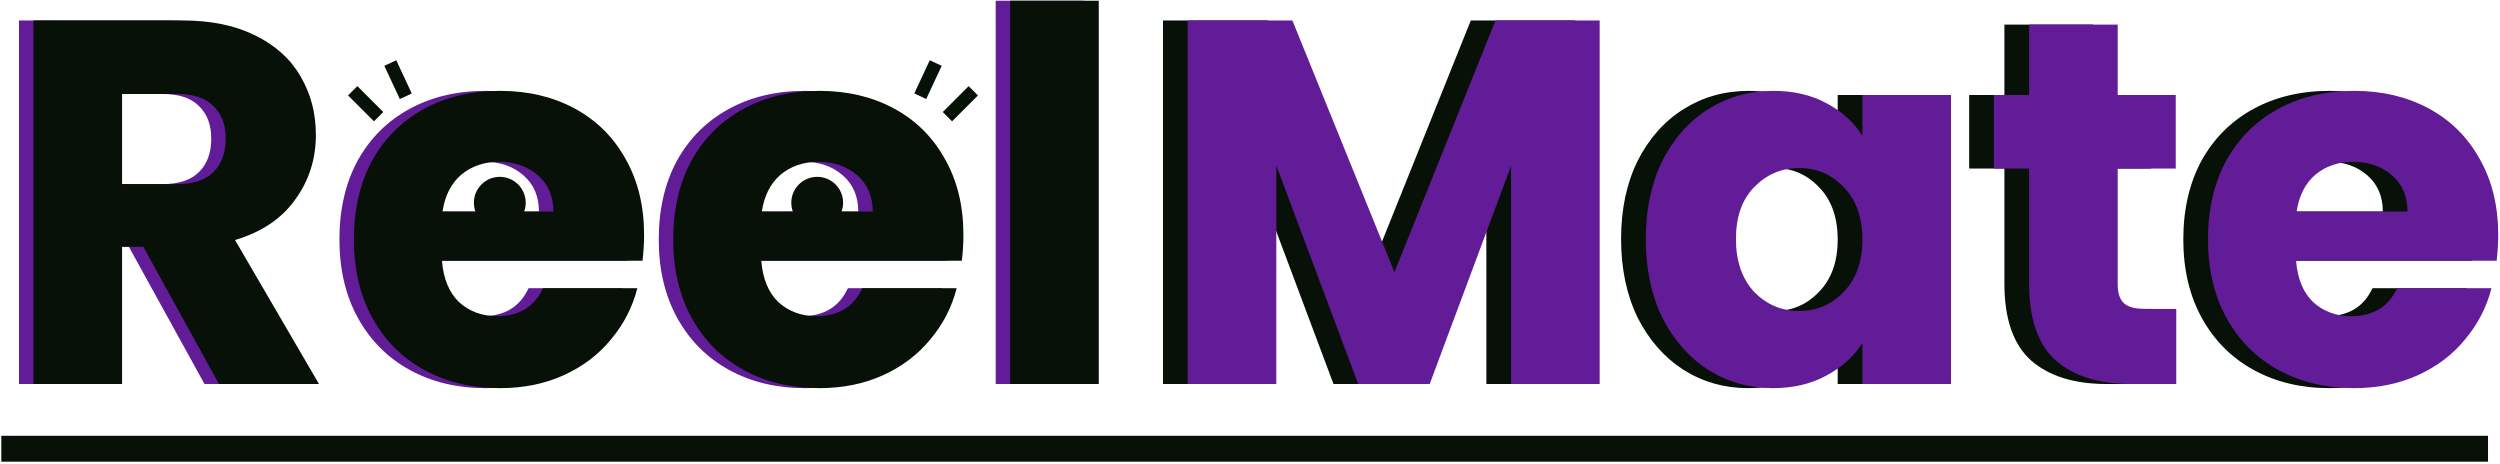 <svg width="949" height="176" viewBox="0 0 949 176" fill="none" xmlns="http://www.w3.org/2000/svg">
<g clip-path="url(#clip0_6_189)">
<path d="M77.631 145.766L48.911 93.668H40.846V145.766H7.208V7.756H63.664C74.549 7.756 83.794 9.656 91.401 13.457C99.138 17.258 104.908 22.5 108.712 29.185C112.514 35.738 114.416 43.078 114.416 51.203C114.416 60.378 111.793 68.569 106.548 75.778C101.433 82.987 93.827 88.098 83.729 91.112L115.596 145.766H77.631ZM40.846 69.88H61.697C67.861 69.88 72.451 68.373 75.467 65.358C78.615 62.344 80.188 58.084 80.188 52.58C80.188 47.337 78.615 43.208 75.467 40.194C72.451 37.18 67.861 35.672 61.697 35.672H40.846V69.88ZM239.002 89.146C239.002 92.292 238.806 95.569 238.412 98.976H162.285C162.809 105.792 164.973 111.034 168.776 114.704C172.71 118.243 177.497 120.012 183.136 120.012C191.529 120.012 197.365 116.473 200.644 109.396H236.445C234.609 116.604 231.265 123.092 226.413 128.859C221.692 134.625 215.725 139.147 208.512 142.424C201.299 145.701 193.234 147.339 184.316 147.339C173.563 147.339 163.99 145.045 155.596 140.458C147.203 135.871 140.646 129.317 135.925 120.798C131.204 112.279 128.844 102.318 128.844 90.916C128.844 79.513 131.139 69.552 135.728 61.033C140.45 52.514 147.007 45.961 155.4 41.374C163.793 36.787 173.432 34.493 184.316 34.493C194.939 34.493 204.381 36.721 212.643 41.177C220.905 45.633 227.331 51.99 231.921 60.247C236.642 68.504 239.002 78.137 239.002 89.146ZM204.578 80.3C204.578 74.533 202.611 69.945 198.676 66.538C194.742 63.13 189.824 61.426 183.923 61.426C178.284 61.426 173.497 63.065 169.563 66.341C165.76 69.618 163.4 74.27 162.481 80.3H204.578ZM360.219 89.146C360.219 92.292 360.022 95.569 359.628 98.976H283.501C284.025 105.792 286.189 111.034 289.992 114.704C293.926 118.243 298.714 120.012 304.352 120.012C312.746 120.012 318.581 116.473 321.86 109.396H357.661C355.825 116.604 352.481 123.092 347.629 128.859C342.908 134.625 336.941 139.147 329.728 142.424C322.516 145.701 314.45 147.339 305.533 147.339C294.779 147.339 285.206 145.045 276.813 140.458C268.42 135.871 261.862 129.317 257.141 120.798C252.42 112.279 250.06 102.318 250.06 90.916C250.06 79.513 252.355 69.552 256.945 61.033C261.666 52.514 268.223 45.961 276.616 41.374C285.009 36.787 294.648 34.493 305.533 34.493C316.155 34.493 325.597 36.721 333.859 41.177C342.121 45.633 348.547 51.99 353.137 60.247C357.858 68.504 360.219 78.137 360.219 89.146ZM325.794 80.3C325.794 74.533 323.827 69.945 319.893 66.538C315.958 63.13 311.04 61.426 305.139 61.426C299.5 61.426 294.713 63.065 290.779 66.341C286.976 69.618 284.616 74.27 283.697 80.3H325.794ZM411.602 0.285V145.766H377.964V0.285H411.602Z" fill="#621C97"/>
<path d="M83.125 145.766L54.405 93.668H46.34V145.766H12.702V7.756H69.158C80.043 7.756 89.289 9.656 96.894 13.457C104.632 17.258 110.402 22.5 114.205 29.185C118.009 35.738 119.91 43.078 119.91 51.203C119.91 60.378 117.287 68.569 112.041 75.778C106.927 82.987 99.321 88.098 89.223 91.112L121.09 145.766H83.125ZM46.34 69.88H67.191C73.355 69.88 77.945 68.373 80.961 65.358C84.108 62.344 85.682 58.084 85.682 52.58C85.682 47.337 84.108 43.208 80.961 40.194C77.945 37.18 73.355 35.672 67.191 35.672H46.34V69.88ZM244.497 89.146C244.497 92.292 244.3 95.569 243.907 98.976H167.779C168.304 105.792 170.467 111.034 174.27 114.704C178.205 118.243 182.991 120.012 188.63 120.012C197.024 120.012 202.859 116.473 206.138 109.396H241.939C240.104 116.604 236.759 123.092 231.907 128.859C227.186 134.625 221.219 139.147 214.006 142.424C206.793 145.701 198.728 147.339 189.811 147.339C179.057 147.339 169.484 145.045 161.091 140.458C152.697 135.871 146.14 129.317 141.419 120.798C136.698 112.279 134.338 102.318 134.338 90.916C134.338 79.513 136.633 69.552 141.223 61.033C145.944 52.514 152.501 45.961 160.894 41.374C169.287 36.787 178.926 34.493 189.811 34.493C200.433 34.493 209.875 36.721 218.137 41.177C226.399 45.633 232.825 51.99 237.415 60.247C242.136 68.504 244.497 78.137 244.497 89.146ZM210.072 80.3C210.072 74.533 208.105 69.945 204.171 66.538C200.236 63.13 195.319 61.426 189.417 61.426C183.778 61.426 178.991 63.065 175.057 66.341C171.254 69.618 168.894 74.27 167.976 80.3H210.072ZM365.713 89.146C365.713 92.292 365.516 95.569 365.123 98.976H288.995C289.52 105.792 291.683 111.034 295.486 114.704C299.421 118.243 304.208 120.012 309.846 120.012C318.24 120.012 324.076 116.473 327.354 109.396H363.155C361.32 116.604 357.976 123.092 353.123 128.859C348.402 134.625 342.435 139.147 335.222 142.424C328.01 145.701 319.945 147.339 311.027 147.339C300.273 147.339 290.7 145.045 282.307 140.458C273.914 135.871 267.357 129.317 262.635 120.798C257.914 112.279 255.554 102.318 255.554 90.916C255.554 79.513 257.849 69.552 262.439 61.033C267.16 52.514 273.717 45.961 282.11 41.374C290.503 36.787 300.142 34.493 311.027 34.493C321.649 34.493 331.091 36.721 339.353 41.177C347.615 45.633 354.041 51.99 358.631 60.247C363.352 68.504 365.713 78.137 365.713 89.146ZM331.288 80.3C331.288 74.533 329.321 69.945 325.387 66.538C321.452 63.13 316.535 61.426 310.633 61.426C304.995 61.426 300.208 63.065 296.273 66.341C292.47 69.618 290.11 74.27 289.192 80.3H331.288ZM417.096 0.285V145.766H383.459V0.285H417.096ZM597.86 7.756V145.766H564.222V62.999L533.338 145.766H506.192L475.111 62.803V145.766H441.474V7.756H481.209L519.962 103.301L558.321 7.756H597.86ZM615.362 90.719C615.362 79.448 617.457 69.552 621.657 61.033C625.985 52.514 631.817 45.961 639.164 41.374C646.507 36.787 654.705 34.493 663.754 34.493C671.489 34.493 678.241 36.066 684.015 39.211C689.916 42.357 694.441 46.485 697.588 51.597V36.066H731.226V145.766H697.588V130.235C694.308 135.346 689.72 139.475 683.818 142.62C678.045 145.766 671.293 147.339 663.557 147.339C654.636 147.339 646.507 145.045 639.164 140.458C631.817 135.74 625.985 129.121 621.657 120.602C617.457 111.952 615.362 101.991 615.362 90.719ZM697.588 90.916C697.588 82.528 695.228 75.909 690.506 71.06C685.913 66.21 680.277 63.786 673.589 63.786C666.901 63.786 661.196 66.21 656.475 71.06C651.882 75.778 649.59 82.331 649.59 90.719C649.59 99.107 651.882 105.792 656.475 110.772C661.196 115.621 666.901 118.046 673.589 118.046C680.277 118.046 685.913 115.621 690.506 110.772C695.228 105.922 697.588 99.304 697.588 90.916ZM816.737 117.26V145.766H799.623C787.427 145.766 777.92 142.817 771.099 136.919C764.278 130.89 760.87 121.126 760.87 107.626V63.982H747.494V36.066H760.87V9.329H794.508V36.066H816.54V63.982H794.508V108.02C794.508 111.296 795.295 113.656 796.869 115.097C798.442 116.539 801.064 117.26 804.737 117.26H816.737ZM938.944 89.146C938.944 92.292 938.748 95.569 938.354 98.976H862.226C862.753 105.792 864.916 111.034 868.718 114.704C872.652 118.243 877.437 120.012 883.078 120.012C891.473 120.012 897.305 116.473 900.585 109.396H936.387C934.553 116.604 931.208 123.092 926.355 128.859C921.634 134.625 915.668 139.147 908.454 142.424C901.239 145.701 893.174 147.339 884.258 147.339C873.503 147.339 863.933 145.045 855.538 140.458C847.144 135.871 840.588 129.317 835.867 120.798C831.146 112.279 828.785 102.318 828.785 90.916C828.785 79.513 831.082 69.552 835.67 61.033C840.391 52.514 846.947 45.961 855.342 41.374C863.736 36.787 873.375 34.493 884.258 34.493C894.881 34.493 904.323 36.721 912.585 41.177C920.847 45.633 927.274 51.99 931.863 60.247C936.584 68.504 938.944 78.137 938.944 89.146ZM904.52 80.3C904.52 74.533 902.552 69.945 898.618 66.538C894.684 63.13 889.766 61.426 883.865 61.426C878.224 61.426 873.439 63.065 869.505 66.341C865.703 69.618 863.343 74.27 862.423 80.3H904.52Z" fill="#071108"/>
<path d="M0.505 165.425H944.452V175.255H0.505V165.425Z" fill="#071108"/>
<path d="M607.233 7.756V145.766H573.595V62.999L542.712 145.766H515.565L484.485 62.803V145.766H450.847V7.756H490.583L529.335 103.301L567.694 7.756H607.233ZM624.736 90.719C624.736 79.448 626.836 69.552 631.03 61.033C635.358 52.514 641.196 45.961 648.538 41.374C655.88 36.787 664.078 34.493 673.127 34.493C680.863 34.493 687.62 36.066 693.388 39.211C699.29 42.357 703.814 46.485 706.961 51.597V36.066H740.599V145.766H706.961V130.235C703.681 135.346 699.093 139.475 693.192 142.621C687.423 145.766 680.666 147.339 672.93 147.339C664.014 147.339 655.88 145.045 648.538 140.458C641.196 135.74 635.358 129.121 631.03 120.602C626.836 111.952 624.736 101.991 624.736 90.719ZM706.961 90.916C706.961 82.528 704.601 75.909 699.88 71.06C695.291 66.21 689.651 63.786 682.963 63.786C676.274 63.786 670.57 66.21 665.848 71.06C661.26 75.778 658.964 82.331 658.964 90.719C658.964 99.108 661.26 105.792 665.848 110.772C670.57 115.622 676.274 118.046 682.963 118.046C689.651 118.046 695.291 115.622 699.88 110.772C704.601 105.922 706.961 99.304 706.961 90.916ZM826.11 117.26V145.766H808.996C796.8 145.766 787.294 142.817 780.473 136.919C773.657 130.89 770.244 121.126 770.244 107.626V63.982H756.867V36.066H770.244V9.329H803.882V36.066H825.913V63.982H803.882V108.02C803.882 111.296 804.668 113.656 806.242 115.097C807.816 116.539 810.442 117.26 814.111 117.26H826.11ZM948.318 89.147C948.318 92.292 948.121 95.569 947.727 98.976H871.6C872.126 105.792 874.29 111.034 878.091 114.704C882.026 118.243 886.815 120.012 892.451 120.012C900.846 120.012 906.683 116.473 909.959 109.396H945.76C943.926 116.605 940.582 123.092 935.728 128.859C931.007 134.625 925.042 139.147 917.827 142.424C910.618 145.701 902.552 147.339 893.632 147.339C882.881 147.339 873.306 145.045 864.912 140.458C856.522 135.871 849.961 129.317 845.24 120.798C840.519 112.279 838.159 102.318 838.159 90.916C838.159 79.513 840.455 69.552 845.044 61.033C849.765 52.514 856.325 45.961 864.715 41.374C873.11 36.787 882.748 34.493 893.632 34.493C904.254 34.493 913.696 36.721 921.958 41.177C930.22 45.633 936.648 51.99 941.236 60.247C945.957 68.504 948.318 78.137 948.318 89.147ZM913.893 80.3C913.893 74.533 911.926 69.945 907.992 66.538C904.057 63.13 899.139 61.426 893.238 61.426C887.602 61.426 882.812 63.065 878.878 66.341C875.077 69.618 872.716 74.271 871.796 80.3H913.893Z" fill="#621C97"/>
<path d="M189.726 86.787C195.158 86.787 199.562 82.386 199.562 76.957C199.562 71.528 195.158 67.127 189.726 67.127C184.294 67.127 179.89 71.528 179.89 76.957C179.89 82.386 184.294 86.787 189.726 86.787Z" fill="#071108"/>
<path d="M310.212 86.787C315.644 86.787 320.048 82.386 320.048 76.957C320.048 71.528 315.644 67.127 310.212 67.127C304.78 67.127 300.377 71.528 300.377 76.957C300.377 82.386 304.78 86.787 310.212 86.787Z" fill="#071108"/>
<path d="M143.727 44.291L133.891 34.461" stroke="#071108" stroke-width="5"/>
<path d="M154.034 36.532L148.155 23.933" stroke="#071108" stroke-width="5"/>
<path d="M359.631 44.291L369.466 34.461" stroke="#071108" stroke-width="5"/>
<path d="M349.324 36.531L355.203 23.932" stroke="#071108" stroke-width="5"/>
</g>
<defs>
<clipPath id="clip0_6_189">
<rect width="949" height="176" fill="white"/>
</clipPath>
</defs>
</svg>
